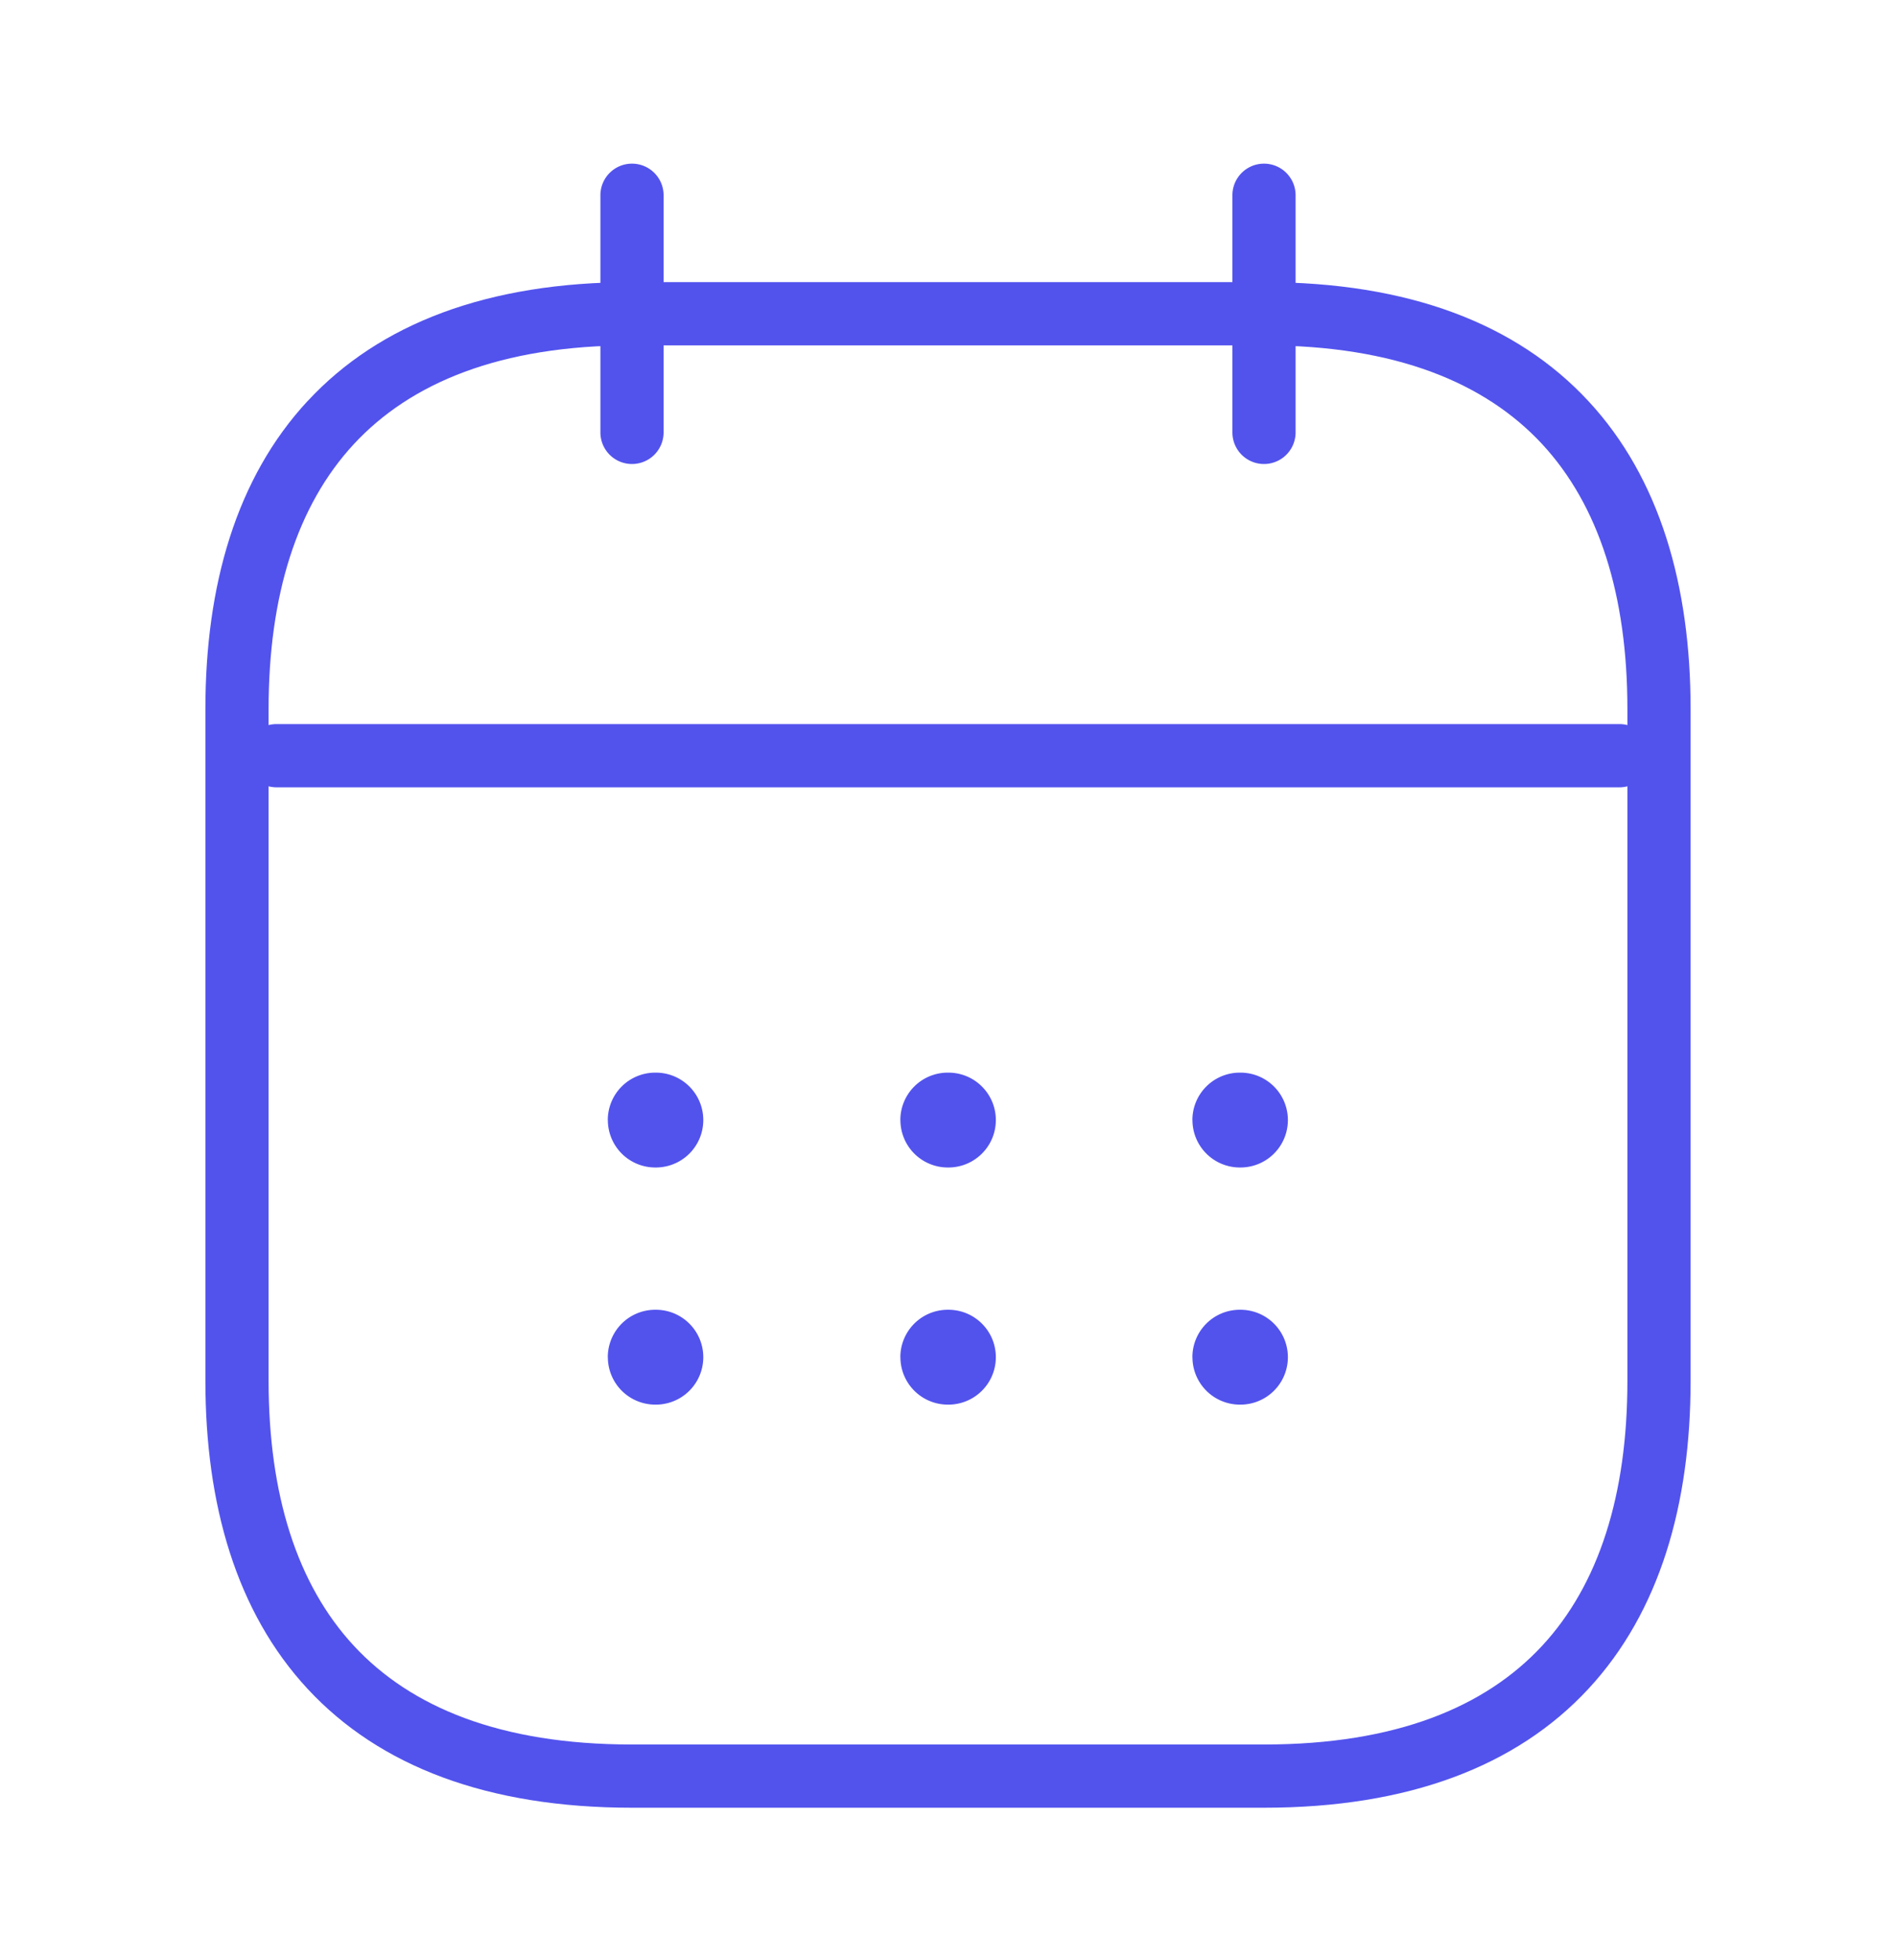 <svg width="30" height="31" fill="none" xmlns="http://www.w3.org/2000/svg"><path fill-rule="evenodd" clip-rule="evenodd" d="M10 2.588a.5.5 0 01.5.5v3.75a.5.5 0 01-1 0v-3.75a.5.5 0 01.5-.5zm10 0a.5.5 0 01.5.5v3.75a.5.5 0 01-1 0v-3.75a.5.5 0 01.5-.5zM3.875 11.951a.5.5 0 01.5-.5h21.25a.5.5 0 110 1H4.375a.5.5 0 01-.5-.5z" fill="#5253ED"/><path fill-rule="evenodd" clip-rule="evenodd" d="M5.6 7.022c-.9.97-1.35 2.393-1.35 4.19v10.626c0 1.798.45 3.22 1.35 4.19.896.965 2.308 1.56 4.4 1.56h10c2.092 0 3.504-.595 4.4-1.56.9-.97 1.35-2.392 1.35-4.19V11.213c0-1.798-.45-3.22-1.35-4.191-.896-.964-2.308-1.56-4.4-1.56H10c-2.092 0-3.504.596-4.4 1.56zm-.732-.68c1.136-1.224 2.85-1.88 5.132-1.88h10c2.283 0 3.996.656 5.132 1.88 1.13 1.216 1.618 2.92 1.618 4.87v10.626c0 1.951-.488 3.654-1.618 4.871-1.136 1.224-2.85 1.879-5.132 1.879H10c-2.283 0-3.996-.655-5.132-1.879-1.13-1.217-1.618-2.92-1.618-4.871V11.213c0-1.952.488-3.655 1.618-4.872z" fill="#5253ED"/><path fill-rule="evenodd" clip-rule="evenodd" d="M18.867 17.713a.75.75 0 01.75-.75h.011a.75.75 0 010 1.5h-.01a.75.75 0 01-.75-.75zm0 3.75a.75.75 0 01.75-.75h.011a.75.75 0 010 1.5h-.01a.75.75 0 01-.75-.75zm-4.621-3.75a.75.75 0 01.75-.75h.011a.75.75 0 010 1.5h-.01a.75.75 0 01-.75-.75zm0 3.75a.75.75 0 01.75-.75h.011a.75.75 0 010 1.5h-.01a.75.75 0 01-.75-.75zm-4.629-3.75a.75.75 0 01.75-.75h.011a.75.75 0 010 1.5h-.01a.75.75 0 01-.75-.75zm0 3.75a.75.75 0 01.75-.75h.011a.75.75 0 010 1.5h-.01a.75.75 0 01-.75-.75z" fill="#5253ED"/></svg>
